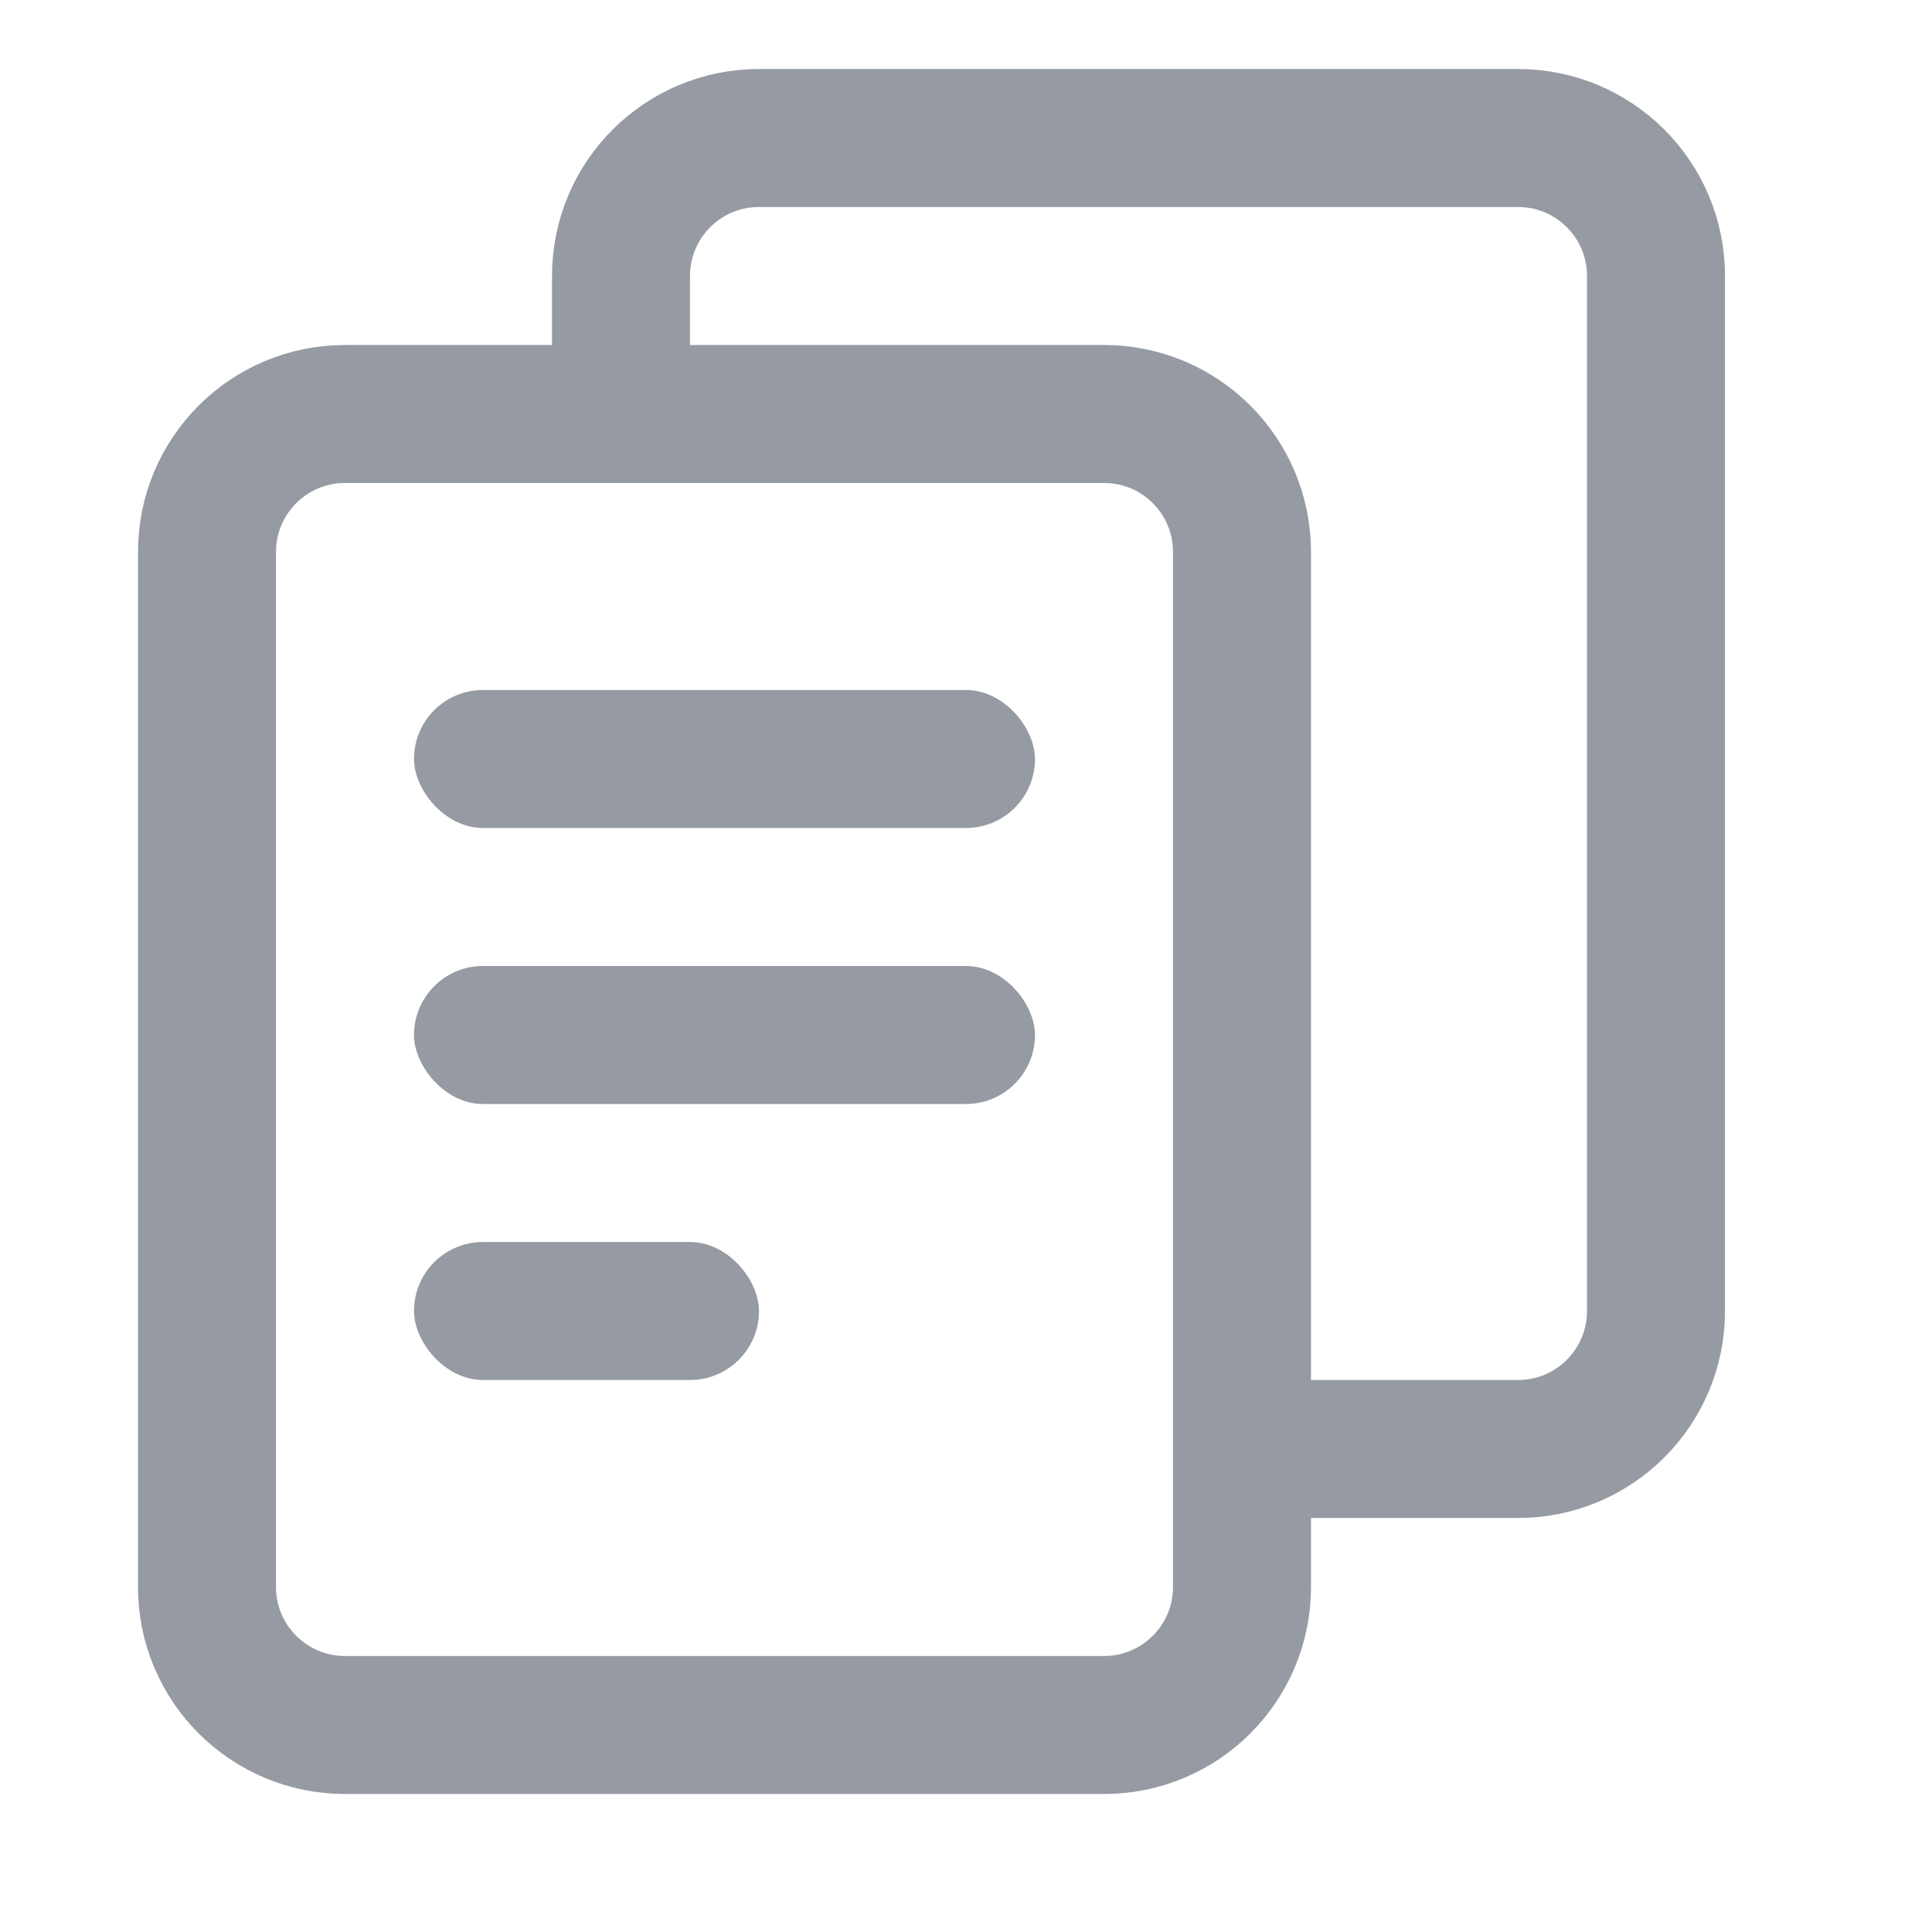 <?xml version="1.0" encoding="UTF-8"?>
<svg width="28px" height="28px" viewBox="0 0 28 28" version="1.1" xmlns="http://www.w3.org/2000/svg" xmlns:xlink="http://www.w3.org/1999/xlink">
    <!-- Generator: sketchtool 51.1 (57501) - http://www.bohemiancoding.com/sketch -->
    <title>F7425785-94E0-4284-B75D-231C189B8265</title>
    <desc>Created with sketchtool.</desc>
    <defs></defs>
    <g id="industrial-landings" stroke="none" stroke-width="1" fill="none" fill-rule="evenodd">
        <g id="realestate" transform="translate(-1320, -3162)">
            <g id="3" transform="translate(-378, 2564)">
                <g id="txt" transform="translate(1372, 296)">
                    <g id="Group-4" transform="translate(0, 212)">
                        <g id="2" transform="translate(326, 90)">
                            <g id="ic_sales_copy">
                                <g id="ic_hotels">
                                    <rect id="Rectangle-7" x="0" y="0" width="28" height="28"></rect>
                                    <g id="Group" opacity="0.8" transform="translate(3, 2)">
                                        <g id="Group-14" transform="translate(6, 0)" stroke="#7C828C" stroke-linecap="round" stroke-linejoin="round" stroke-width="2">
                                            <path d="M0,3.21 L0,2 C-1.3527075e-16,0.895 0.895,2.02906125e-16 2,0 L10.949,0 L13,0 C14.105,-2.02906125e-16 15,0.895 15,2 L15,4.766 L15,13.86 L15,17 C15,18.105 14.105,19 13,19 L9.787,19" id="Rectangle-25"></path>
                                        </g>
                                        <g id="Group-14" transform="translate(0, 4)">
                                            <path d="M2,0 L13,-2.22044605e-16 C14.105,5.56104062e-16 15,0.895 15,2 L15,13.86 L15,17 C15,18.105 14.105,19 13,19 L2,19 C0.895,19 1.3527075e-16,18.105 0,17 L0,2 C-1.3527075e-16,0.895 0.895,2.02906125e-16 2,0 Z" id="Rectangle-25" stroke="#7C828C" stroke-width="2" stroke-linecap="round" stroke-linejoin="round"></path>
                                            <rect id="Rectangle-21" fill="#7C828C" x="3" y="4" width="9" height="2" rx="1"></rect>
                                            <rect id="Rectangle-21" fill="#7C828C" x="3" y="8" width="9" height="2" rx="1"></rect>
                                            <rect id="Rectangle-21" fill="#7C828C" x="3" y="12" width="5" height="2" rx="1"></rect>
                                        </g>
                                    </g>
                                </g>
                            </g>
                        </g>
                    </g>
                </g>
            </g>
        </g>
    </g>
</svg>
